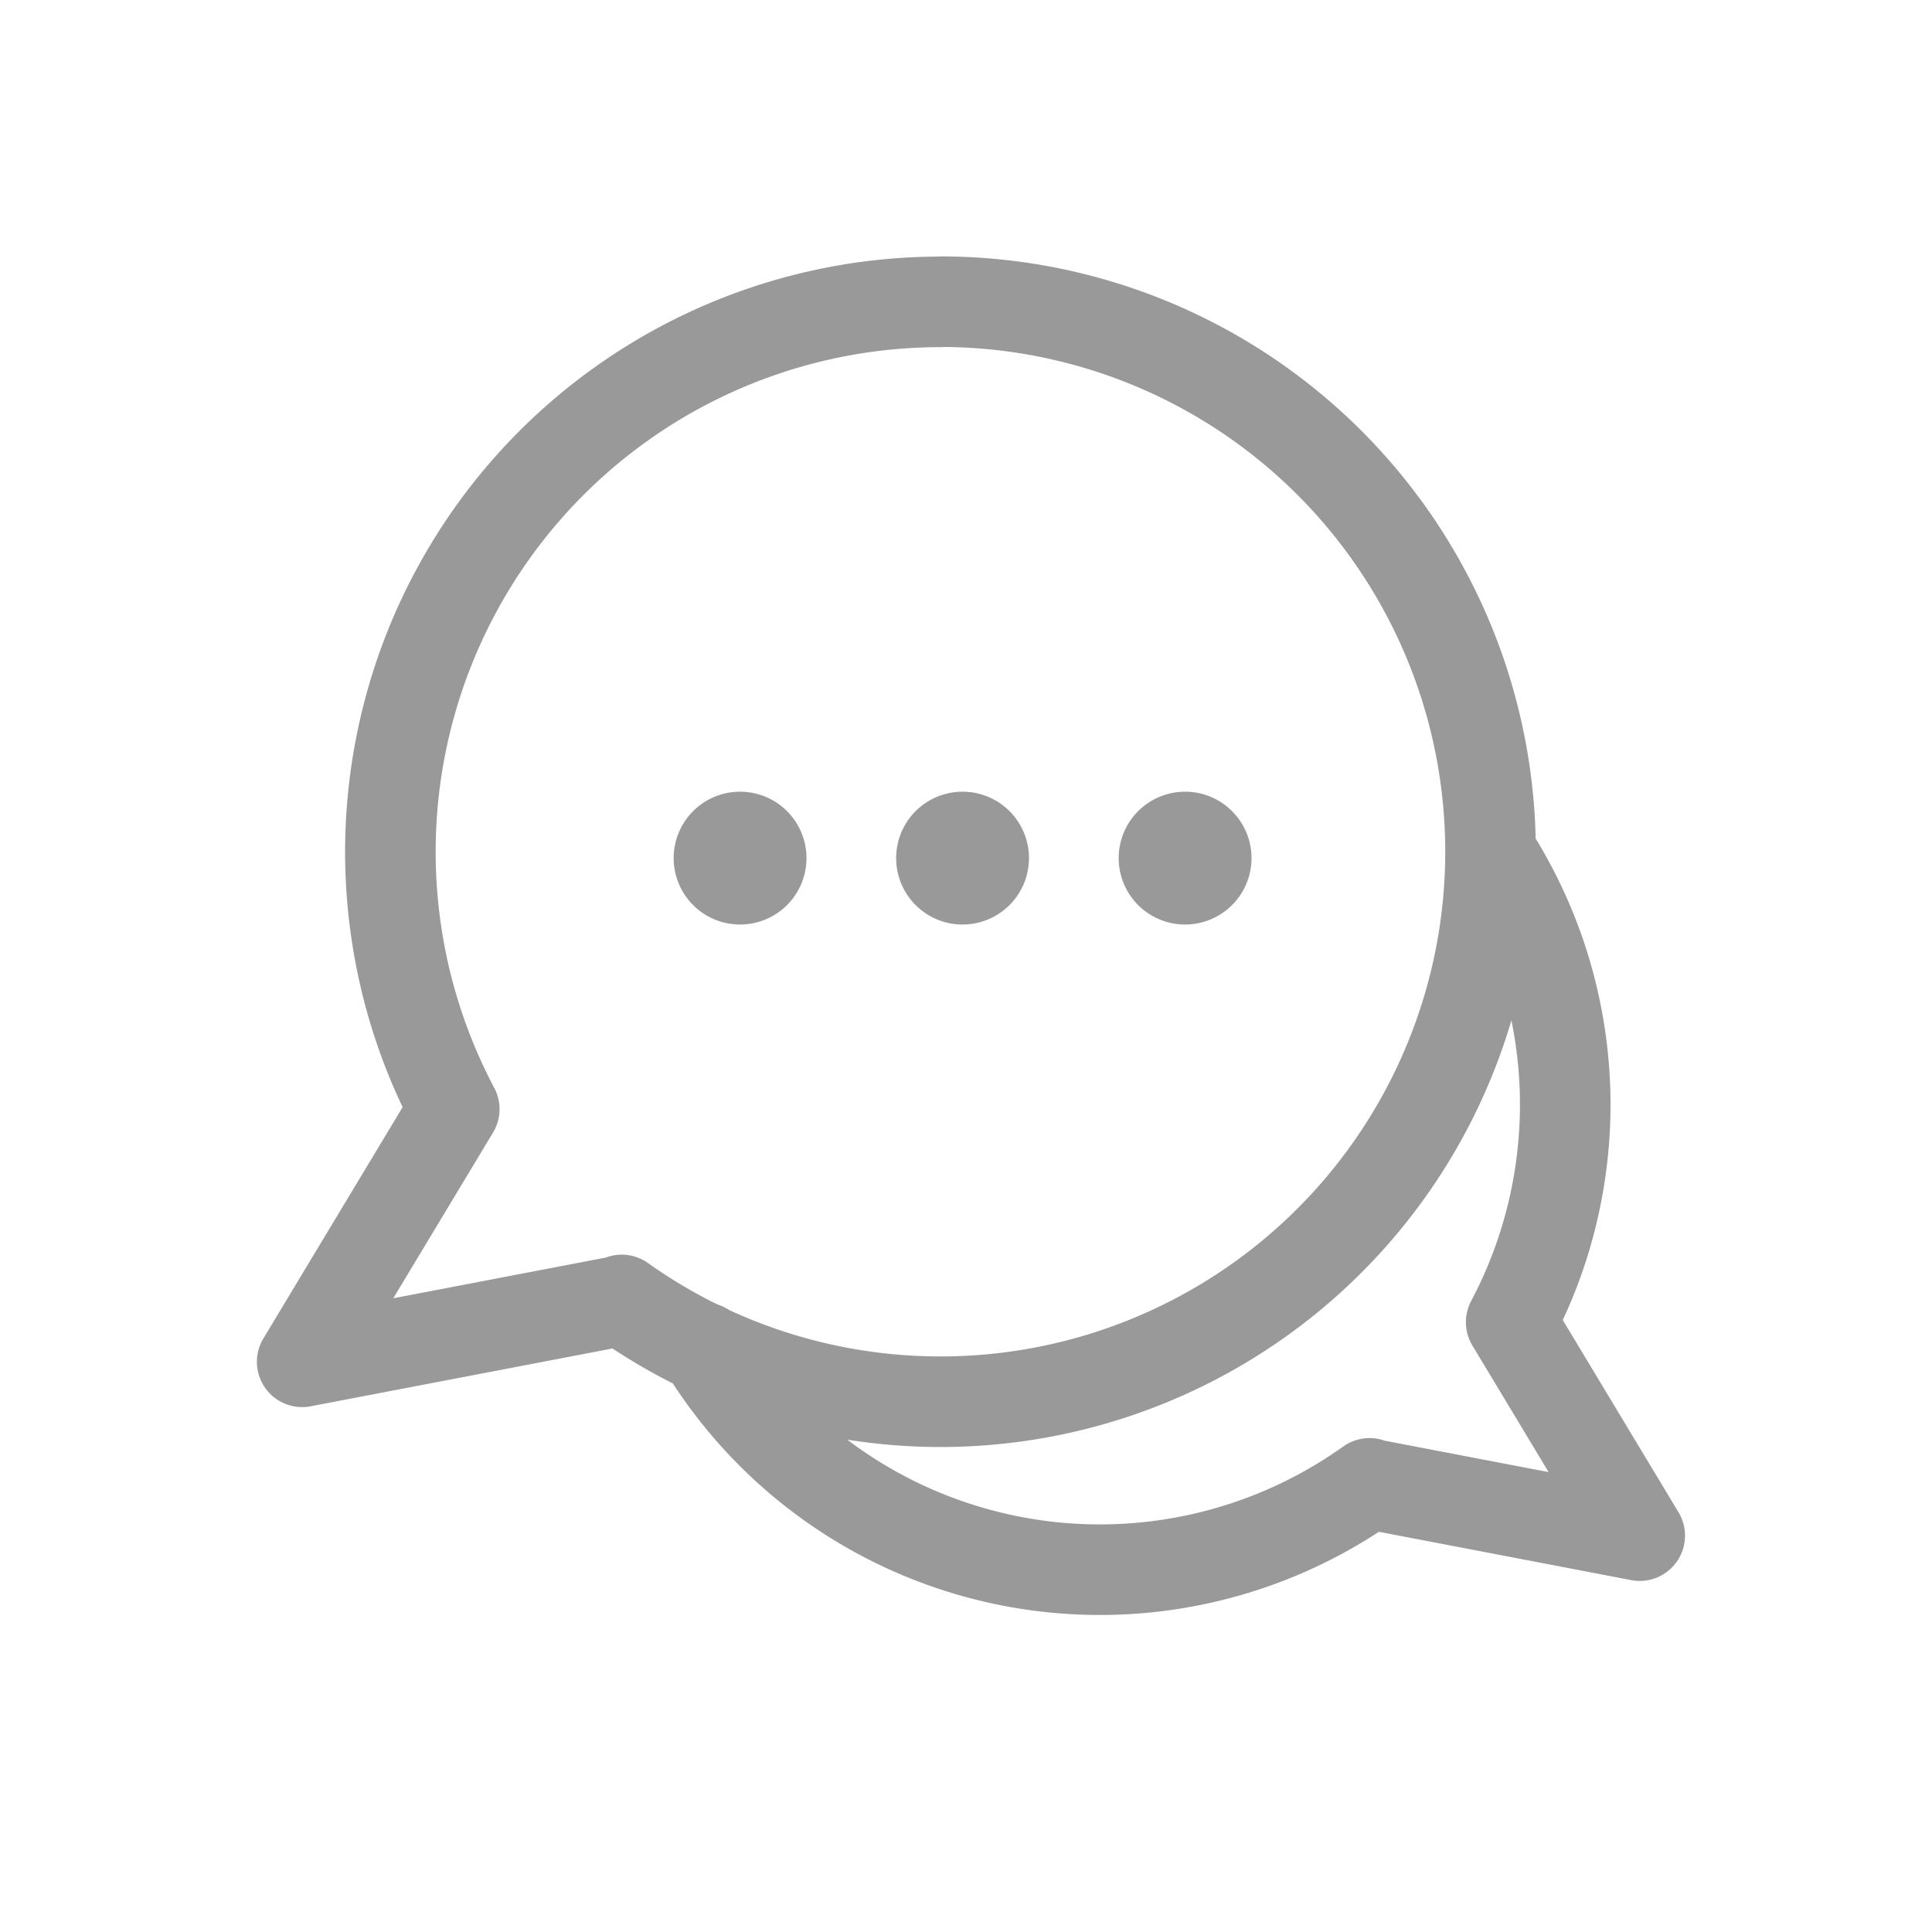 <svg xmlns="http://www.w3.org/2000/svg" width="32" height="32" viewBox="0 0 32 32"><g transform="translate(0 -0.005)"><rect width="32" height="32" transform="translate(0 0.005)" fill="none"/><g transform="translate(5 5.005)"><path d="M840.795,403.6a.6.6,0,1,1-.6-.6A.6.6,0,0,1,840.795,403.6Z" transform="translate(-832.937 -394.387)" fill="#999" stroke="#999" stroke-width="1"/><path d="M850.981,403.6a.6.6,0,1,1-.6-.6A.6.6,0,0,1,850.981,403.6Z" transform="translate(-839.438 -394.387)" fill="#999" stroke="#999" stroke-width="1"/><path d="M861.166,403.6a.6.6,0,1,1-.6-.6A.6.6,0,0,1,861.166,403.6Z" transform="translate(-845.937 -394.387)" fill="#999" stroke="#999" stroke-width="1"/><path d="M832.149,378.029A9.11,9.11,0,0,0,824.1,391.4l-2.519,4.185,5.3-1.015-.007-.01a9.11,9.11,0,1,0,5.278-16.534Z" transform="translate(-821.576 -378.029)" fill="none" stroke="#999" stroke-linecap="round" stroke-linejoin="round" stroke-width="1.5"/><path d="M854.151,405.209a7.7,7.7,0,0,1,.21,7.578l2.129,3.536-4.48-.858.005-.008a7.69,7.69,0,0,1-11.027-2.248" transform="translate(-834.331 -395.888)" fill="none" stroke="#999" stroke-linecap="round" stroke-linejoin="round" stroke-width="1.5"/></g></g></svg>